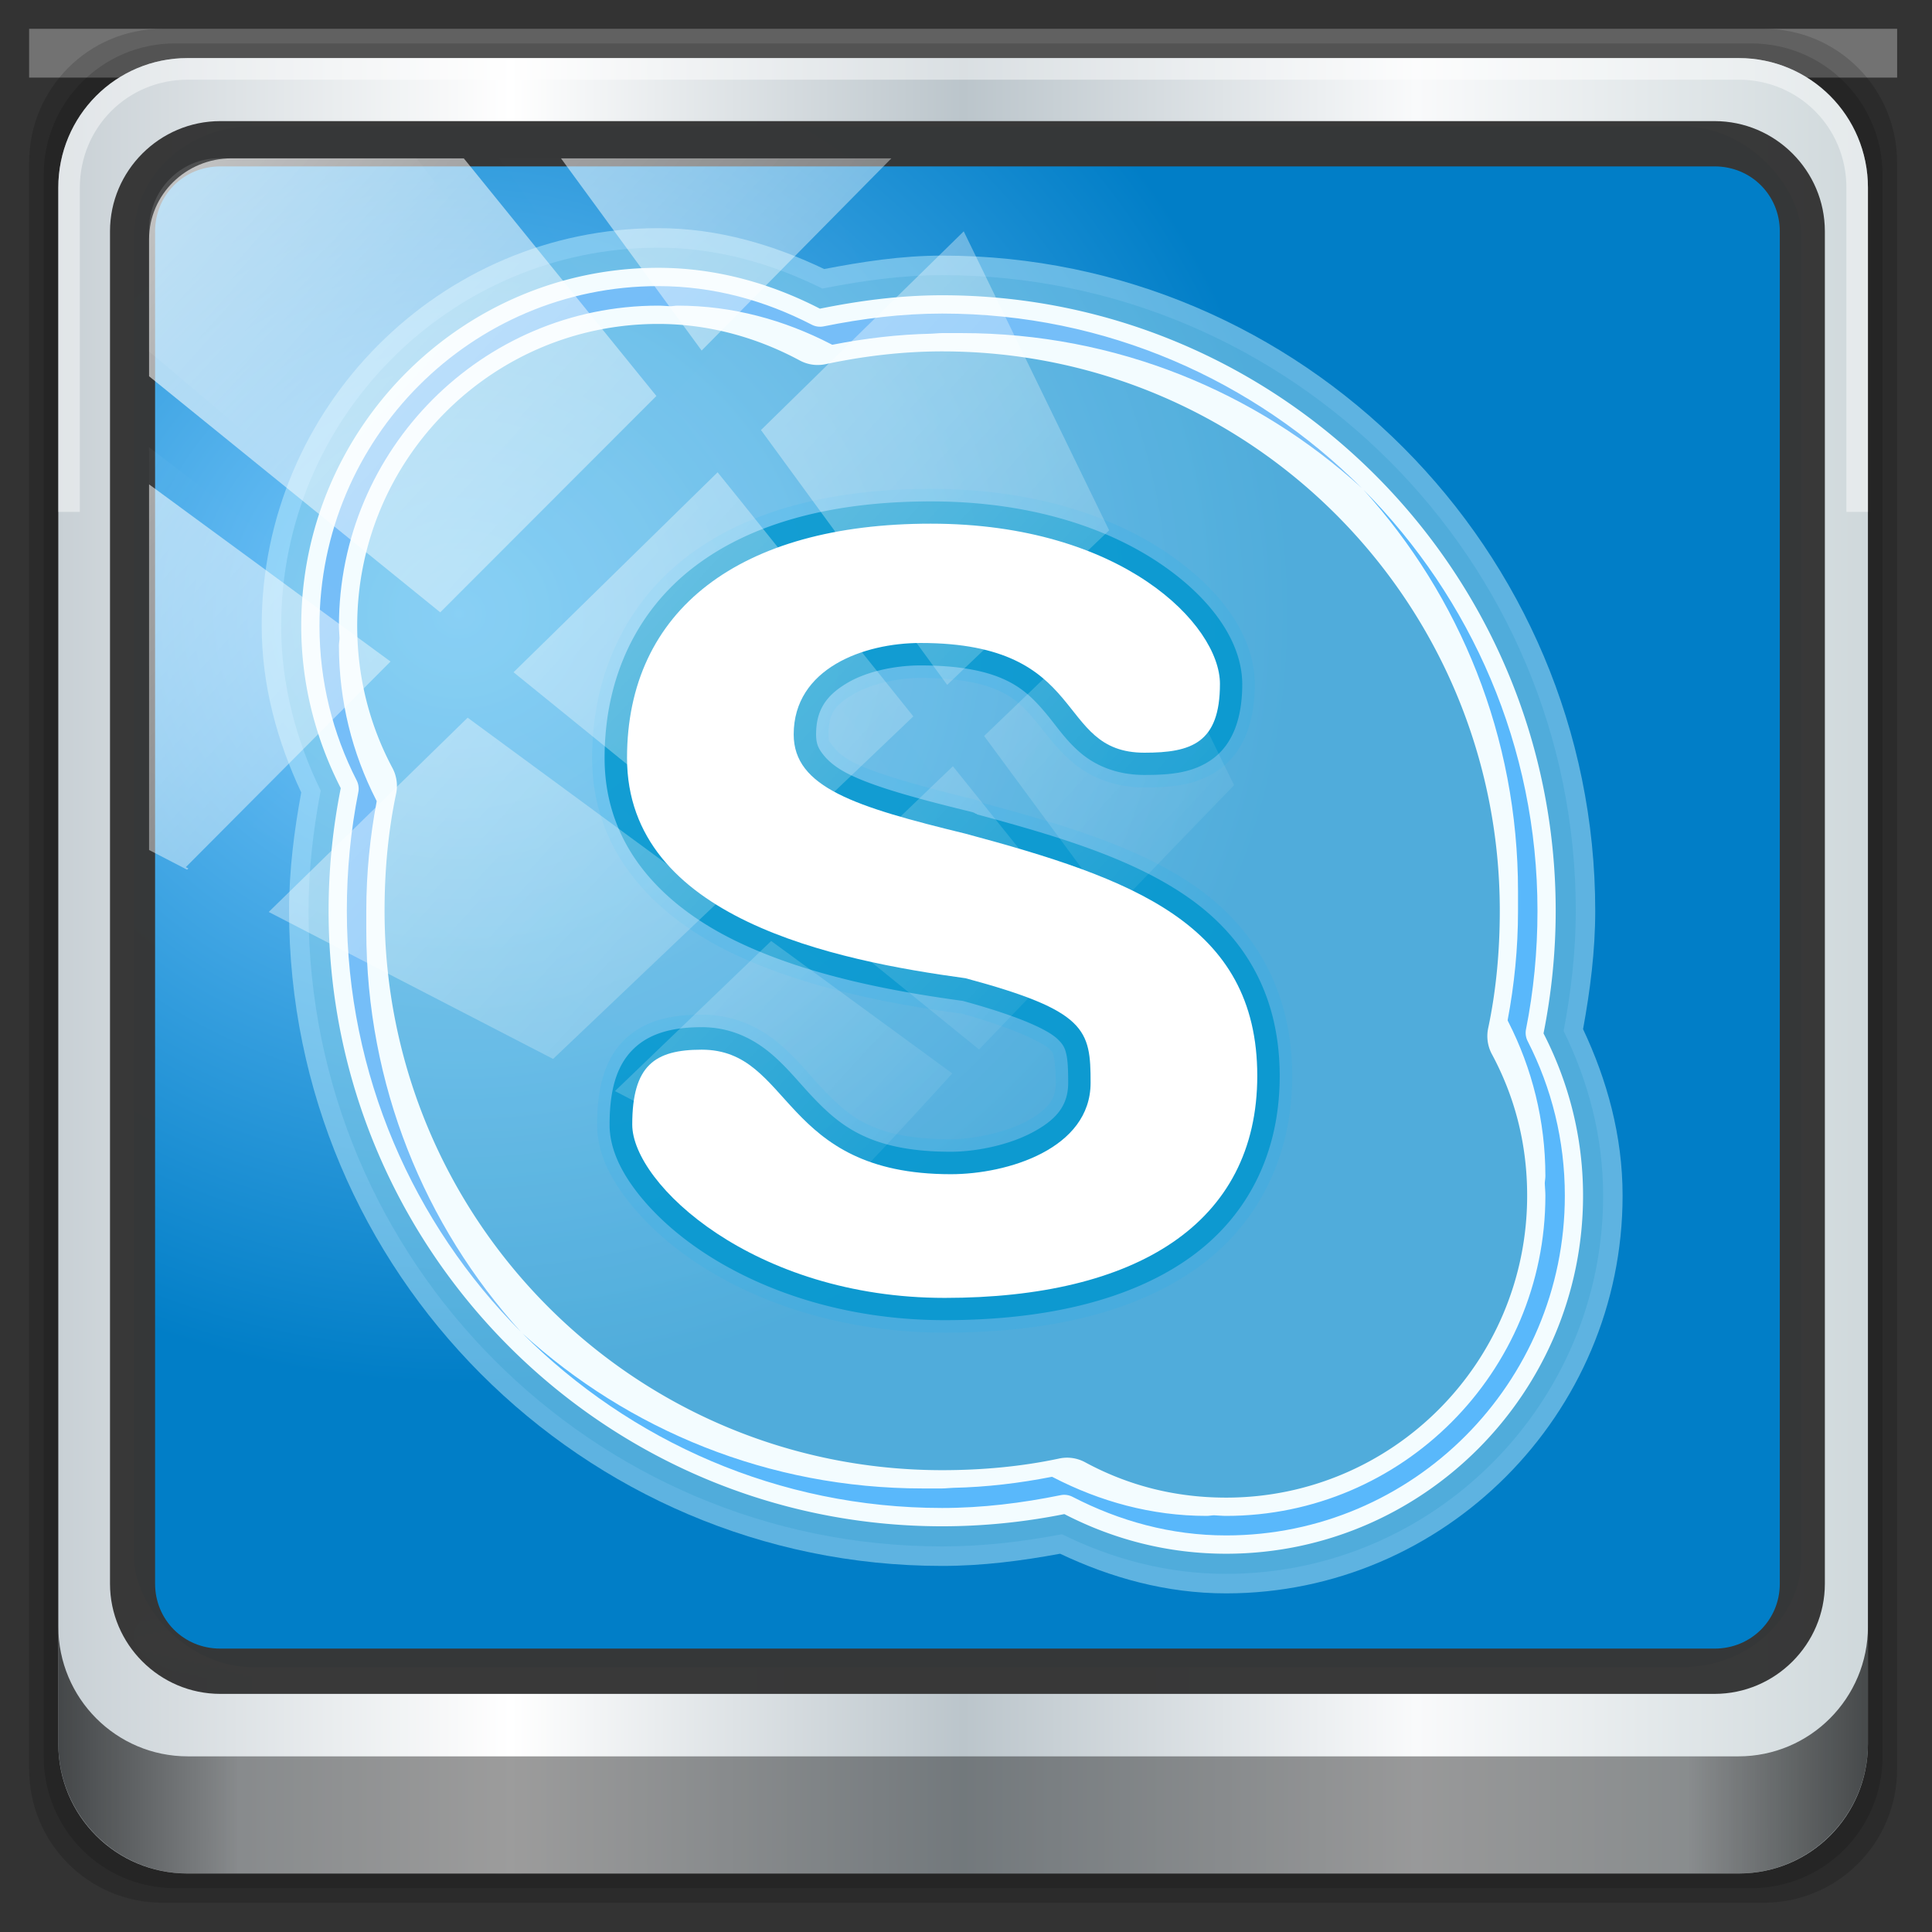 <?xml version="1.0" encoding="UTF-8" standalone="no"?>
<svg
   xmlns:dc="http://purl.org/dc/elements/1.1/"
   xmlns:cc="http://creativecommons.org/ns#"
   xmlns:rdf="http://www.w3.org/1999/02/22-rdf-syntax-ns#"
   xmlns:svg="http://www.w3.org/2000/svg"
   xmlns="http://www.w3.org/2000/svg"
   xmlns:xlink="http://www.w3.org/1999/xlink"
   xmlns:sodipodi="http://sodipodi.sourceforge.net/DTD/sodipodi-0.dtd"
   xmlns:inkscape="http://www.inkscape.org/namespaces/inkscape"
   sodipodi:docname="emblem-skype.svg"
   inkscape:version="1.0beta2 (2b71d25d45, 2019-12-03)"
   id="svg2408"
   viewBox="0 0 32 32"
   height="32"
   width="32"
   version="1.0">
  <rect x="0" y="0" width="32" height="32" fill="#333333" stroke="none"/>
  <sodipodi:namedview
     inkscape:document-rotation="0"
     inkscape:current-layer="g3272"
     inkscape:window-maximized="1"
     inkscape:window-y="21"
     inkscape:window-x="0"
     inkscape:cy="36.403442"
     inkscape:cx="-44.383785"
     inkscape:zoom="3.4465373"
     showgrid="false"
     id="namedview70"
     inkscape:window-height="1027"
     inkscape:window-width="1920"
     inkscape:pageshadow="2"
     inkscape:pageopacity="0"
     guidetolerance="10"
     gridtolerance="10"
     objecttolerance="10"
     borderopacity="1"
     bordercolor="#666666"
     pagecolor="#ffffff" />
  <defs
     id="defs2410">
    <linearGradient
       id="linearGradient3521">
      <stop
         id="stop3523"
         offset="0"
         style="stop-color:#0182f8;stop-opacity:1;" />
      <stop
         id="stop3525"
         offset="1"
         style="stop-color:#0158a9;stop-opacity:1;" />
    </linearGradient>
    <linearGradient
       id="linearGradient3752">
      <stop
         offset="0"
         style="stop-color:#6bd0f5;stop-opacity:1"
         id="stop3754" />
      <stop
         offset="1"
         style="stop-color:#c6eefd;stop-opacity:1"
         id="stop3756" />
    </linearGradient>
    <linearGradient
       id="linearGradient3740">
      <stop
         offset="0"
         style="stop-color:#9ee1f9;stop-opacity:1"
         id="stop3742" />
      <stop
         offset="1"
         style="stop-color:#00aff0;stop-opacity:1"
         id="stop3744" />
    </linearGradient>
    <linearGradient
       gradientTransform="scale(1.006,0.994)"
       gradientUnits="userSpaceOnUse"
       id="ButtonShadow"
       y2="7.017"
       x2="45.448"
       y1="92.54"
       x1="45.448">
      <stop
         offset="0"
         style="stop-color:#000000;stop-opacity:1"
         id="stop3750" />
      <stop
         offset="1"
         style="stop-color:#000000;stop-opacity:0.588"
         id="stop3752" />
    </linearGradient>
    <linearGradient
       id="linearGradient3737">
      <stop
         offset="0"
         style="stop-color:#ffffff;stop-opacity:1"
         id="stop3739" />
      <stop
         offset="1"
         style="stop-color:#ffffff;stop-opacity:0"
         id="stop3741" />
    </linearGradient>
    <filter
       id="filter3174"
       color-interpolation-filters="sRGB">
      <feGaussianBlur
         stdDeviation="1.71"
         id="feGaussianBlur3176" />
    </filter>
    <linearGradient
       gradientUnits="userSpaceOnUse"
       xlink:href="#linearGradient3737"
       id="linearGradient3188"
       y2="63.893"
       x2="36.357"
       y1="6"
       x1="36.357" />
    <filter
       id="filter3794"
       color-interpolation-filters="sRGB"
       height="1.384"
       width="1.384"
       y="-0.192"
       x="-0.192">
      <feGaussianBlur
         stdDeviation="5.28"
         id="feGaussianBlur3796" />
    </filter>
    <linearGradient
       gradientUnits="userSpaceOnUse"
       xlink:href="#linearGradient3737"
       id="linearGradient3613"
       y2="138.661"
       x2="48"
       y1="20.221"
       x1="48" />
    <radialGradient
       gradientTransform="matrix(1.157,0,0,0.996,-7.551,0.197)"
       gradientUnits="userSpaceOnUse"
       xlink:href="#linearGradient3737"
       id="radialGradient3619"
       fy="90.172"
       fx="48"
       r="42"
       cy="90.172"
       cx="48" />
    <clipPath
       id="clipPath3613">
      <rect
         style="fill:#ffffff;fill-opacity:1;fill-rule:nonzero;stroke:none"
         id="rect3615"
         y="6"
         x="6"
         ry="6"
         rx="6"
         height="84"
         width="84" />
    </clipPath>
    <linearGradient
       gradientUnits="userSpaceOnUse"
       xlink:href="#linearGradient3752"
       id="linearGradient3617"
       y2="5.988"
       x2="48"
       y1="90"
       x1="48" />
    <linearGradient
       gradientTransform="matrix(1.006,0,0,0.994,100,0)"
       gradientUnits="userSpaceOnUse"
       id="ButtonShadow-0"
       y2="7.017"
       x2="45.448"
       y1="92.54"
       x1="45.448">
      <stop
         offset="0"
         style="stop-color:#000000;stop-opacity:1"
         id="stop3750-8" />
      <stop
         offset="1"
         style="stop-color:#000000;stop-opacity:0.588"
         id="stop3752-5" />
    </linearGradient>
    <linearGradient
       gradientTransform="matrix(1.024,0,0,1.012,-1.143,-98.071)"
       gradientUnits="userSpaceOnUse"
       xlink:href="#ButtonShadow-0"
       id="linearGradient3780"
       y2="90.239"
       x2="32.251"
       y1="6.132"
       x1="32.251" />
    <linearGradient
       gradientTransform="matrix(1.024,0,0,1.012,-1.143,-98.071)"
       gradientUnits="userSpaceOnUse"
       xlink:href="#ButtonShadow-0"
       id="linearGradient3772"
       y2="90.239"
       x2="32.251"
       y1="6.132"
       x1="32.251" />
    <linearGradient
       gradientTransform="matrix(1.024,0,0,1.012,-1.143,-98.071)"
       gradientUnits="userSpaceOnUse"
       xlink:href="#ButtonShadow-0"
       id="linearGradient3725"
       y2="90.239"
       x2="32.251"
       y1="6.132"
       x1="32.251" />
    <linearGradient
       gradientTransform="translate(0,-97)"
       gradientUnits="userSpaceOnUse"
       xlink:href="#ButtonShadow-0"
       id="linearGradient3721"
       y2="90.239"
       x2="32.251"
       y1="6.132"
       x1="32.251" />
    <linearGradient
       gradientTransform="matrix(1.024,0,0,1.012,-1.143,-98.071)"
       gradientUnits="userSpaceOnUse"
       xlink:href="#ButtonShadow-0"
       id="linearGradient3026"
       y2="90.239"
       x2="32.251"
       y1="6.132"
       x1="32.251" />
    <linearGradient
       gradientUnits="userSpaceOnUse"
       xlink:href="#linearGradient3740"
       id="linearGradient3746"
       y2="53.768"
       x2="51.525"
       y1="80"
       x1="56" />
    <linearGradient
       gradientUnits="userSpaceOnUse"
       xlink:href="#linearGradient3737"
       id="linearGradient3738"
       y2="64"
       x2="64"
       y1="24"
       x1="32" />
    <linearGradient
       gradientUnits="userSpaceOnUse"
       xlink:href="#linearGradient3737"
       id="linearGradient3773"
       y2="48"
       x2="48"
       y1="80"
       x1="80" />
    <linearGradient
       gradientUnits="userSpaceOnUse"
       xlink:href="#linearGradient3737"
       id="linearGradient3781"
       y2="48"
       x2="48"
       y1="16"
       x1="16" />
    <linearGradient
       inkscape:collect="always"
       id="linearGradient12946">
      <stop
         style="stop-color:#ffffff;stop-opacity:1;"
         offset="0"
         id="stop12948" />
      <stop
         style="stop-color:#ffffff;stop-opacity:0;"
         offset="1"
         id="stop12950" />
    </linearGradient>
    <linearGradient
       inkscape:collect="always"
       xlink:href="#linearGradient12946"
       id="linearGradient12954"
       x1="9.078"
       y1="3.013"
       x2="56.28"
       y2="-34.779"
       gradientUnits="userSpaceOnUse" />
    <clipPath
       id="clipPath2973-9">
      <rect
         style="fill:url(#linearGradient2977);fill-opacity:1;fill-rule:nonzero;stroke:none"
         id="rect2975-6"
         y="6"
         x="6"
         ry="6"
         rx="6"
         height="84"
         width="84" />
    </clipPath>
    <linearGradient
       id="linearGradient13087">
      <stop
         offset="0"
         style="stop-color:#ffffff;stop-opacity:1"
         id="stop13089" />
      <stop
         offset="0.3"
         style="stop-color:#ffffff;stop-opacity:1"
         id="stop13091" />
      <stop
         offset="0.9"
         style="stop-color:#f0f0f0;stop-opacity:1"
         id="stop13093" />
      <stop
         offset="1"
         style="stop-color:#d2d2d2;stop-opacity:1"
         id="stop13095" />
    </linearGradient>
    <radialGradient
       gradientUnits="userSpaceOnUse"
       xlink:href="#linearGradient3674-5-0"
       id="radialGradient3979-6"
       fy="60"
       fx="48"
       r="5"
       cy="60"
       cx="48" />
    <linearGradient
       id="linearGradient3983-2">
      <stop
         offset="0"
         style="stop-color:#ffffff;stop-opacity:1"
         id="stop3985-6" />
      <stop
         offset="1"
         style="stop-color:#868686;stop-opacity:1"
         id="stop3989-2" />
    </linearGradient>
    <linearGradient
       gradientUnits="userSpaceOnUse"
       xlink:href="#linearGradient3983-2"
       id="linearGradient3973-9"
       y2="60"
       x2="53"
       y1="60"
       x1="43" />
    <linearGradient
       id="linearGradient3917-6-8">
      <stop
         offset="0"
         style="stop-color:#000000;stop-opacity:1"
         id="stop3919-2" />
      <stop
         offset="1"
         style="stop-color:#000000;stop-opacity:0"
         id="stop3921-7" />
    </linearGradient>
    <linearGradient
       gradientTransform="matrix(0,1,-1,0,96,0)"
       gradientUnits="userSpaceOnUse"
       xlink:href="#linearGradient3917-6-8"
       id="linearGradient3923-1-6"
       y2="48"
       x2="120"
       y1="48"
       x1="17" />
    <linearGradient
       id="linearGradient3899-9">
      <stop
         offset="0"
         style="stop-color:#ffffff;stop-opacity:1"
         id="stop3901-8" />
      <stop
         offset="0.5"
         style="stop-color:#ffffff;stop-opacity:0.412"
         id="stop3981-6" />
      <stop
         offset="1"
         style="stop-color:#868686;stop-opacity:1"
         id="stop3903-5" />
    </linearGradient>
    <linearGradient
       gradientTransform="matrix(0,1,-1,0,96,0)"
       gradientUnits="userSpaceOnUse"
       xlink:href="#linearGradient3899-9"
       id="linearGradient3905-4"
       y2="48"
       x2="83"
       y1="48"
       x1="13" />
    <linearGradient
       id="linearGradient3893-7">
      <stop
         offset="0"
         style="stop-color:#ffffff;stop-opacity:1"
         id="stop3895-3" />
      <stop
         offset="1"
         style="stop-color:#a2a2a2;stop-opacity:1"
         id="stop3897-5" />
    </linearGradient>
    <radialGradient
       gradientUnits="userSpaceOnUse"
       xlink:href="#linearGradient3893-7"
       id="radialGradient3901-4"
       fy="46.058"
       fx="48.001"
       r="3"
       cy="46.058"
       cx="48.001" />
    <filter
       id="filter3944-7"
       color-interpolation-filters="sRGB">
      <feGaussianBlur
         stdDeviation="0.436"
         id="feGaussianBlur3946-6" />
    </filter>
    <linearGradient
       id="linearGradient3674-5-0">
      <stop
         offset="0"
         style="stop-color:#ffffff;stop-opacity:1"
         id="stop3676-0-2" />
      <stop
         offset="0.3"
         style="stop-color:#ffffff;stop-opacity:1"
         id="stop3684-9" />
      <stop
         offset="0.9"
         style="stop-color:#f0f0f0;stop-opacity:1"
         id="stop3925-8-3" />
      <stop
         offset="1"
         style="stop-color:#d2d2d2;stop-opacity:1"
         id="stop3678-8-8" />
    </linearGradient>
    <radialGradient
       gradientUnits="userSpaceOnUse"
       xlink:href="#linearGradient3674-5-0"
       id="radialGradient3682-9"
       fy="48"
       fx="48"
       r="32"
       cy="48"
       cx="48" />
    <linearGradient
       id="linearGradient3873-7">
      <stop
         offset="0"
         style="stop-color:#f0f0f0;stop-opacity:1"
         id="stop3875-0" />
      <stop
         offset="1"
         style="stop-color:#b4b4b4;stop-opacity:1"
         id="stop3877-20-4" />
    </linearGradient>
    <linearGradient
       gradientUnits="userSpaceOnUse"
       xlink:href="#linearGradient3873-7"
       id="linearGradient3879-8-8"
       y2="48"
       x2="80"
       y1="48"
       x1="16" />
    <filter
       id="filter3174-4"
       color-interpolation-filters="sRGB">
      <feGaussianBlur
         stdDeviation="1.71"
         id="feGaussianBlur3176-3" />
    </filter>
    <linearGradient
       id="linearGradient3832-0-6-1-1">
      <stop
         style="stop-color:#000000;stop-opacity:1;"
         offset="0"
         id="stop3834-6-3-7-1" />
      <stop
         id="stop3872-2-4"
         offset="0.1"
         style="stop-color:#000000;stop-opacity:0.588;" />
      <stop
         style="stop-color:#000000;stop-opacity:0.588;"
         offset="0.9"
         id="stop3844-6-2-7-6" />
      <stop
         style="stop-color:#000000;stop-opacity:1;"
         offset="1"
         id="stop3836-5-0-2-9" />
    </linearGradient>
    <linearGradient
       id="linearGradient4091-0-3-0-7">
      <stop
         style="stop-color:#ffffff;stop-opacity:1;"
         offset="0"
         id="stop4093-3-6-4-2" />
      <stop
         id="stop4099-6-1-8-3"
         offset="0.8"
         style="stop-color:#ffffff;stop-opacity:1;" />
      <stop
         style="stop-color:#ffffff;stop-opacity:0;"
         offset="1"
         id="stop4095-1-0-7-9" />
    </linearGradient>
    <linearGradient
       id="linearGradient6139-0">
      <stop
         id="stop6141-2"
         offset="0"
         style="stop-color:#b7b7b7;stop-opacity:1;" />
      <stop
         style="stop-color:#ffffff;stop-opacity:1;"
         offset="0.25"
         id="stop6151-0" />
      <stop
         style="stop-color:#9d9d9d;stop-opacity:1;"
         offset="0.5"
         id="stop6147-1" />
      <stop
         id="stop6149-4"
         offset="0.75"
         style="stop-color:#fafafa;stop-opacity:1;" />
      <stop
         id="stop6143-4"
         offset="1"
         style="stop-color:#b7b7b7;stop-opacity:1;" />
    </linearGradient>
    <linearGradient
       gradientUnits="userSpaceOnUse"
       xlink:href="#linearGradient3740-8"
       id="linearGradient3746-8"
       y2="53.768"
       x2="51.525"
       y1="80"
       x1="56" />
    <linearGradient
       id="linearGradient3740-8">
      <stop
         offset="0"
         style="stop-color:#9ee1f9;stop-opacity:1"
         id="stop3742-4" />
      <stop
         offset="1"
         style="stop-color:#00aff0;stop-opacity:1"
         id="stop3744-1" />
    </linearGradient>
    <linearGradient
       gradientUnits="userSpaceOnUse"
       xlink:href="#linearGradient3737-0"
       id="linearGradient3738-9"
       y2="64"
       x2="64"
       y1="24"
       x1="32" />
    <linearGradient
       id="linearGradient3737-0">
      <stop
         offset="0"
         style="stop-color:#ffffff;stop-opacity:1"
         id="stop3739-7" />
      <stop
         offset="1"
         style="stop-color:#ffffff;stop-opacity:0"
         id="stop3741-3" />
    </linearGradient>
    <linearGradient
       gradientUnits="userSpaceOnUse"
       xlink:href="#linearGradient3737-0"
       id="linearGradient3781-9"
       y2="48"
       x2="48"
       y1="16"
       x1="16" />
    <linearGradient
       id="linearGradient3495">
      <stop
         offset="0"
         style="stop-color:#ffffff;stop-opacity:1"
         id="stop3497" />
      <stop
         offset="1"
         style="stop-color:#ffffff;stop-opacity:0"
         id="stop3499" />
    </linearGradient>
    <linearGradient
       gradientUnits="userSpaceOnUse"
       xlink:href="#linearGradient3737-0"
       id="linearGradient3773-0"
       y2="48"
       x2="48"
       y1="80"
       x1="80" />
    <linearGradient
       id="linearGradient3502">
      <stop
         offset="0"
         style="stop-color:#ffffff;stop-opacity:1"
         id="stop3504" />
      <stop
         offset="1"
         style="stop-color:#ffffff;stop-opacity:0"
         id="stop3506" />
    </linearGradient>
    <linearGradient
       gradientTransform="translate(2.1531372e-6)"
       gradientUnits="userSpaceOnUse"
       y2="6.495"
       x2="62.147"
       y1="6.495"
       x1="-33.225"
       id="linearGradient1215"
       xlink:href="#linearGradient4426"
       inkscape:collect="always" />
    <linearGradient
       id="linearGradient4426">
      <stop
         style="stop-color:#c8d0d5;stop-opacity:1"
         offset="0"
         id="stop4428" />
      <stop
         id="stop4430"
         offset="0.25"
         style="stop-color:#ffffff;stop-opacity:1" />
      <stop
         id="stop4432"
         offset="0.5"
         style="stop-color:#bbc5cb;stop-opacity:1" />
      <stop
         style="stop-color:#f9fafb;stop-opacity:1"
         offset="0.75"
         id="stop4434" />
      <stop
         style="stop-color:#cfd8db;stop-opacity:1"
         offset="1"
         id="stop4436" />
    </linearGradient>
    <radialGradient
       r="43.199"
       fy="44.893"
       fx="13.948"
       cy="44.893"
       cx="13.948"
       gradientTransform="matrix(1,0,0,0.05,-60.935,39.794)"
       gradientUnits="userSpaceOnUse"
       id="radialGradient7462-6"
       xlink:href="#linearGradient3737"
       inkscape:collect="always" />
    <radialGradient
       r="43.199"
       fy="44.893"
       fx="13.948"
       cy="44.893"
       cx="13.948"
       gradientTransform="matrix(0.91,0,0,0.055,-10.822,2.668)"
       gradientUnits="userSpaceOnUse"
       id="radialGradient7464-1"
       xlink:href="#linearGradient3737"
       inkscape:collect="always" />
    <radialGradient
       inkscape:collect="always"
       xlink:href="#linearGradient3749"
       id="radialGradient1136"
       cx="48.821"
       cy="-13.659"
       fx="48.821"
       fy="-13.659"
       r="43.939"
       gradientTransform="matrix(1,0,0,0.92,-60.935,0.593)"
       gradientUnits="userSpaceOnUse" />
    <linearGradient
       id="linearGradient3749">
      <stop
         style="stop-color:#7dcbff;stop-opacity:1"
         offset="0"
         id="stop3751" />
      <stop
         style="stop-color:#017ec7;stop-opacity:1"
         offset="1"
         id="stop3753" />
    </linearGradient>
    <linearGradient
       gradientTransform="translate(2.1531372e-6)"
       gradientUnits="userSpaceOnUse"
       y2="-5.559"
       x2="15.547"
       y1="-39.124"
       x1="15.346"
       id="linearGradient1207"
       xlink:href="#linearGradient4091-0-3-0-7"
       inkscape:collect="always" />
    <linearGradient
       gradientTransform="translate(2.1531372e-6)"
       gradientUnits="userSpaceOnUse"
       y2="47.629"
       x2="62.147"
       y1="47.629"
       x1="-33.225"
       id="linearGradient1223"
       xlink:href="#linearGradient3832-0-6-1-1"
       inkscape:collect="always" />
    <linearGradient
       gradientTransform="translate(-65.346,0.381)"
       y2="12.377"
       x2="48.345"
       y1="-28.642"
       x1="2.771"
       gradientUnits="userSpaceOnUse"
       id="linearGradient7466-5"
       xlink:href="#linearGradient1169"
       inkscape:collect="always" />
    <linearGradient
       id="linearGradient1169"
       inkscape:collect="always">
      <stop
         id="stop1165"
         offset="0"
         style="stop-color:#ffffff;stop-opacity:1;" />
      <stop
         id="stop1167"
         offset="1"
         style="stop-color:#ffffff;stop-opacity:0.004" />
    </linearGradient>
    <clipPath
       clipPathUnits="userSpaceOnUse"
       id="clipPath4156-4-7">
      <path
         style="opacity:0.6;fill:#ffffff;fill-opacity:1;stroke:none"
         d="m 27.046,-55.695 -14.214,13.321 h 0.061 l 15.653,21.771 10.231,-10.546 C 38.562,-32.302 27.468,-54.819 27.046,-55.695 Z M 9.647,-39.383 -5.241,-25.321 15.988,-7.806 26.372,-18.383 Z m 31.491,12.951 -9.741,9.714 8.945,12.458 7.781,-7.555 z m -49.84,4.379 -13.754,12.982 26.283,13.846 0.061,-0.062 -0.123,-0.062 L 13.599,-5.401 -8.702,-22.053 Z m 38.015,7.401 -9.803,9.775 11.579,9.559 7.628,-7.401 -8.669,-11.009 z m 20.187,5.674 -7.383,7.216 6.188,8.542 5.82,-6.137 z m -32.195,6.322 -9.557,9.498 13.662,7.185 7.934,-7.678 z m 23.312,2.374 -7.107,6.938 8.363,6.907 5.361,-5.674 -0.061,-0.092 -0.092,0.123 -6.464,-8.203 z m -8.73,8.542 -7.505,7.339 10.354,5.458 c 1.397,-1.321 5.675,-6.123 5.851,-6.322 z"
         id="path4158-0-5"
         inkscape:connector-curvature="0" />
    </clipPath>
    <linearGradient
       inkscape:collect="always"
       xlink:href="#linearGradient3737"
       id="linearGradient4767"
       gradientUnits="userSpaceOnUse"
       x1="2.771"
       y1="-28.642"
       x2="50.528"
       y2="14.514"
       gradientTransform="translate(0.253,0.387)" />
    <clipPath
       id="clipPath4156-4-1"
       clipPathUnits="userSpaceOnUse">
      <path
         inkscape:connector-curvature="0"
         id="path4158-0-8"
         d="m 27.046,-55.695 -14.214,13.321 h 0.061 l 15.653,21.771 10.231,-10.546 C 38.562,-32.302 27.468,-54.819 27.046,-55.695 Z M 9.647,-39.383 -5.241,-25.321 15.988,-7.806 26.372,-18.383 Z m 31.491,12.951 -9.741,9.714 8.945,12.458 7.781,-7.555 z m -49.84,4.379 -13.754,12.982 26.283,13.846 0.061,-0.062 -0.123,-0.062 L 13.599,-5.401 -8.702,-22.053 Z m 38.015,7.401 -9.803,9.775 11.579,9.559 7.628,-7.401 -8.669,-11.009 z m 20.187,5.674 -7.383,7.216 6.188,8.542 5.82,-6.137 z m -32.195,6.322 -9.557,9.498 13.662,7.185 7.934,-7.678 z m 23.312,2.374 -7.107,6.938 8.363,6.907 5.361,-5.674 -0.061,-0.092 -0.092,0.123 -6.464,-8.203 z m -8.73,8.542 -7.505,7.339 10.354,5.458 c 1.397,-1.321 5.675,-6.123 5.851,-6.322 z"
         style="opacity:0.6;fill:#ffffff;fill-opacity:1;stroke:none" />
    </clipPath>
  </defs>
  <g
     style="display:none"
     id="layer2">
    <rect
       style="opacity:0.9;fill:url(#ButtonShadow);fill-opacity:1;fill-rule:nonzero;stroke:none;filter:url(#filter3174)"
       id="rect3745"
       y="7"
       x="5"
       ry="6"
       rx="6"
       height="85"
       width="86" />
  </g>
  <g
     id="layer4" />
  <g
     id="layer1"
     inkscape:label="Layer 1"
     transform="translate(-4.4706248e-7,32)">
    <g
       transform="matrix(0.975,0,0,0.977,33.899,9.657)"
       id="g12958">
      <g
         transform="matrix(1.135,0,0,1.134,-153.575,-46.221)"
         id="g3272">
        <g
           id="g1246"
           transform="matrix(0.284,0,0,0.285,114.984,15.747)">
          <rect
             style="opacity:0.312;fill:#ffffff;fill-opacity:1;stroke:none;stroke-width:1.025"
             id="rect3880"
             width="98.448"
             height="2.56"
             x="-34.763"
             y="-42.655" />
          <path
             style="display:inline;opacity:0.15;fill:#000000;fill-opacity:1;fill-rule:nonzero;stroke:none;stroke-width:1.025"
             d="M 56.653,-42.655 H -27.731 c -3.896,0 -7.032,3.132 -7.032,7.021 v 84.257 c 0,3.89 3.136,7.021 7.032,7.021 h 84.384 c 3.896,0 7.032,-3.132 7.032,-7.021 v -84.257 c 0,-3.89 -3.136,-7.021 -7.032,-7.021 z"
             id="path3288-9"
             inkscape:connector-curvature="0" />
          <path
             inkscape:connector-curvature="0"
             id="path4085-2"
             d="m 55.994,-41.887 h -83.066 c -3.835,0 -6.922,3.083 -6.922,6.912 v 82.94 c 0,3.829 3.087,6.912 6.922,6.912 h 83.066 c 3.835,0 6.922,-3.083 6.922,-6.912 v -82.94 c 0,-3.829 -3.087,-6.912 -6.922,-6.912 z"
             style="display:inline;opacity:0.15;fill:#000000;fill-opacity:1;fill-rule:nonzero;stroke:none;stroke-width:1.025" />
          <path
             style="display:inline;fill:url(#linearGradient1215);fill-opacity:1;fill-rule:nonzero;stroke:none;stroke-width:1.025"
             d="m 55.334,-41.119 h -81.747 c -3.774,0 -6.812,3.034 -6.812,6.802 v 81.624 c 0,3.768 3.038,6.802 6.812,6.802 h 81.747 c 3.774,0 6.812,-3.034 6.812,-6.802 v -81.624 c 0,-3.768 -3.038,-6.802 -6.812,-6.802 z"
             id="rect4251-1-0"
             inkscape:connector-curvature="0" />
          <rect
             style="opacity:0.55;fill:url(#radialGradient7462-6);fill-opacity:1;stroke:none;stroke-width:1.025"
             id="rect4131-6"
             width="86.398"
             height="4.352"
             x="-29.251"
             y="39.517"
             rx="4.352"
             ry="4.352" />
          <rect
             ry="4.771"
             rx="4.771"
             y="-58.173"
             x="-37.791"
             height="4.771"
             width="78.588"
             id="rect4141-8"
             style="opacity:0.55;fill:url(#radialGradient7464-1);fill-opacity:1;stroke:none;stroke-width:1.025"
             transform="rotate(90)" />
          <rect
             style="fill:url(#radialGradient1136);fill-opacity:1;fill-rule:nonzero;stroke:none;stroke-width:1.003"
             id="rect2419"
             y="-37.54"
             x="-29.238"
             ry="5.773"
             rx="6.277"
             height="80.824"
             width="87.878" />
          <path
             inkscape:connector-curvature="0"
             id="path4989-9"
             d="m -24.687,-37.812 c -3.196,0 -5.813,2.6 -5.813,5.781 v 70.938 c 0,3.181 2.616,5.781 5.813,5.781 h 78.75 c 3.196,0 5.813,-2.6 5.813,-5.781 V -32.031 c 0,-3.181 -2.616,-5.781 -5.813,-5.781 z m 0,2.375 h 78.75 c 1.936,0 3.438,1.516 3.438,3.406 v 70.938 c 0,1.891 -1.501,3.406 -3.438,3.406 h -78.75 c -1.936,0 -3.437,-1.516 -3.437,-3.406 V -32.031 c 0,-1.891 1.501,-3.406 3.437,-3.406 z"
             style="color:#000000;font-style:normal;font-variant:normal;font-weight:normal;font-stretch:normal;font-size:medium;line-height:normal;font-family:Sans;-inkscape-font-specification:Sans;text-indent:0;text-align:start;text-decoration:none;text-decoration-line:none;letter-spacing:normal;word-spacing:normal;text-transform:none;writing-mode:lr-tb;direction:ltr;baseline-shift:baseline;text-anchor:start;display:inline;overflow:visible;visibility:visible;fill:#363636;fill-opacity:0.982;stroke:none;stroke-width:2.434;marker:none;enable-background:accumulate" />
          <path
             style="display:inline;opacity:0.45;fill:url(#linearGradient1207);fill-opacity:1;fill-rule:nonzero;stroke:none;stroke-width:1.135"
             d="m -26.413,-41.119 c -3.774,0 -6.812,3.034 -6.812,6.802 v 17.005 h 1.135 V -34.317 c 0,-3.16 2.512,-5.668 5.677,-5.668 H 55.334 c 3.165,0 5.677,2.508 5.677,5.668 v 17.005 H 62.147 V -34.317 c 0,-3.768 -3.038,-6.802 -6.812,-6.802 z"
             id="path4236-5-1"
             inkscape:connector-curvature="0" />
          <path
             inkscape:connector-curvature="0"
             style="display:inline;opacity:0.658;fill:url(#linearGradient1223);fill-opacity:1;fill-rule:nonzero;stroke:none;stroke-width:1.025"
             d="m -33.225,41.149 v 6.144 c 0,3.768 3.052,6.816 6.826,6.816 h 81.72 c 3.774,0 6.826,-3.047 6.826,-6.816 v -6.144 c 0,3.768 -3.052,6.816 -6.826,6.816 h -81.72 c -3.774,0 -6.826,-3.047 -6.826,-6.816 z"
             id="path4118-2" />
          <g
             id="g1081"
             transform="translate(71.805,-113.645)">
            <path
               inkscape:connector-curvature="0"
               style="display:inline;opacity:0.459;fill:#cbf1ff;fill-opacity:1;fill-rule:nonzero;stroke:none;stroke-width:1.025"
               id="path3789"
               d="m -73.415,81.448 c -11.487,0 -20.895,9.394 -20.895,20.863 0,3.152 0.834,6.085 2.083,8.736 -0.371,2.017 -0.641,4.08 -0.641,6.208 0,18.934 15.456,34.366 34.418,34.366 2.131,0 4.197,-0.269 6.217,-0.64 2.659,1.255 5.588,2.08 8.749,2.08 11.487,0 20.895,-9.394 20.895,-20.863 0,-3.156 -0.827,-6.08 -2.083,-8.736 0.371,-2.017 0.641,-4.08 0.641,-6.208 0,-18.934 -15.456,-34.366 -34.418,-34.366 -2.173,0 -4.241,0.328 -6.217,0.704 -2.628,-1.248 -5.556,-2.144 -8.749,-2.144 z" />
            <path
               inkscape:connector-curvature="0"
               style="display:inline;opacity:0.15;fill:#0088ba;fill-opacity:1;fill-rule:nonzero;stroke:none;stroke-width:1.025"
               id="path3785"
               d="m -73.415,82.472 c -10.935,0 -19.869,8.921 -19.869,19.839 0,3.112 0.799,6.021 2.083,8.64 -0.393,2.059 -0.641,4.155 -0.641,6.304 0,18.385 14.98,33.343 33.393,33.343 2.152,0 4.251,-0.248 6.313,-0.64 2.627,1.291 5.529,2.08 8.653,2.08 10.935,0 19.869,-8.921 19.869,-19.839 0,-3.119 -0.79,-6.016 -2.083,-8.64 0.393,-2.059 0.641,-4.155 0.641,-6.304 0,-18.385 -14.98,-33.343 -33.393,-33.343 -2.177,0 -4.288,0.31 -6.313,0.704 -2.603,-1.283 -5.51,-2.144 -8.653,-2.144 z" />
            <path
               style="display:inline;fill:#f3fcff;fill-opacity:1;fill-rule:nonzero;stroke:none;stroke-width:1.025"
               id="path3781"
               inkscape:connector-curvature="0"
               d="m -73.415,83.528 c -10.361,0 -18.812,8.438 -18.812,18.783 0,3.069 0.767,5.947 2.083,8.512 -0.419,2.091 -0.641,4.245 -0.641,6.432 0,17.815 14.494,32.287 32.335,32.287 2.19,0 4.347,-0.222 6.441,-0.64 2.575,1.324 5.441,2.08 8.524,2.08 10.361,0 18.812,-8.438 18.812,-18.783 0,-3.079 -0.757,-5.94 -2.083,-8.512 0.419,-2.091 0.641,-4.245 0.641,-6.432 0,-17.815 -14.494,-32.287 -32.335,-32.287 -2.208,0 -4.363,0.283 -6.441,0.704 -2.559,-1.314 -5.438,-2.144 -8.524,-2.144 z m 0,0.96 c -0.615,0 -1.227,0.035 -1.827,0.096 -0.512,0.052 -1.007,0.129 -1.506,0.224 0.5,-0.094 0.992,-0.172 1.506,-0.224 0.6,-0.061 1.211,-0.096 1.827,-0.096 z m 3.493,0.352 c 0.663,0.135 1.319,0.305 1.955,0.512 -0.634,-0.208 -1.292,-0.375 -1.955,-0.512 z m -7.339,0.064 c -0.491,0.108 -0.967,0.236 -1.442,0.384 0.471,-0.145 0.955,-0.277 1.442,-0.384 z m -1.666,0.448 c -0.483,0.157 -0.978,0.348 -1.442,0.544 0.474,-0.2 0.948,-0.385 1.442,-0.544 z m 18.812,0.608 c -0.556,0.031 -1.118,0.1 -1.666,0.16 0.554,-0.063 1.108,-0.128 1.666,-0.16 z m -13.299,0.512 c 2.69,0 5.224,0.719 7.467,1.92 a 1.996,1.993 0 0 0 1.346,0.192 c 1.986,-0.421 4.059,-0.672 6.153,-0.672 16.248,0 29.387,13.119 29.387,29.343 0,2.128 -0.195,4.199 -0.609,6.144 a 1.996,1.993 0 0 0 0.192,1.376 c 1.201,2.224 1.859,4.689 1.859,7.424 0,8.75 -7.1,15.839 -15.863,15.839 -2.739,0 -5.208,-0.657 -7.435,-1.856 a 1.996,1.993 0 0 0 -1.378,-0.192 c -1.948,0.413 -4.022,0.608 -6.153,0.608 -16.248,0 -29.387,-13.119 -29.387,-29.343 0,-2.128 0.195,-4.199 0.609,-6.144 a 1.996,1.993 0 0 0 -0.192,-1.344 c -1.19,-2.216 -1.859,-4.743 -1.859,-7.456 0,-8.75 7.1,-15.839 15.863,-15.839 z m -8.492,0.16 c -0.506,0.275 -0.999,0.575 -1.474,0.896 -0.418,0.282 -0.826,0.58 -1.218,0.896 0.39,-0.313 0.801,-0.616 1.218,-0.896 0.475,-0.319 0.968,-0.623 1.474,-0.896 z m 35.668,1.76 c 0.939,0.397 1.867,0.829 2.756,1.312 -0.889,-0.482 -1.818,-0.916 -2.756,-1.312 z m -38.52,0.16 c -0.441,0.363 -0.878,0.749 -1.282,1.152 -0.297,0.297 -0.589,0.611 -0.865,0.928 0.279,-0.321 0.564,-0.628 0.865,-0.928 0.408,-0.407 0.836,-0.786 1.282,-1.152 z m 45.09,3.584 c 0.806,0.602 1.564,1.245 2.307,1.92 -0.743,-0.674 -1.502,-1.319 -2.307,-1.92 z m 4.455,4.064 c 0.676,0.742 1.32,1.499 1.923,2.304 -0.602,-0.804 -1.248,-1.562 -1.923,-2.304 z m -55.249,0.832 c -0.171,0.548 -0.331,1.095 -0.449,1.664 0.117,-0.569 0.279,-1.116 0.449,-1.664 z m 59.607,5.28 c 0.483,0.888 0.917,1.815 1.314,2.752 -0.397,-0.937 -0.831,-1.864 -1.314,-2.752 z m -56.499,27.135 c 0.397,0.937 0.831,1.864 1.314,2.752 -0.483,-0.888 -0.917,-1.815 -1.314,-2.752 z m 61.626,4.576 c -0.061,0.599 -0.137,1.18 -0.256,1.76 0.119,-0.58 0.195,-1.161 0.256,-1.76 z m -0.256,1.792 c -0.118,0.569 -0.278,1.116 -0.449,1.664 0.171,-0.548 0.331,-1.095 0.449,-1.664 z m -57.62,0.192 c 0.602,0.804 1.248,1.562 1.923,2.304 -0.676,-0.742 -1.32,-1.499 -1.923,-2.304 z m 4.07,4.448 c 0.743,0.674 1.502,1.319 2.307,1.92 -0.806,-0.602 -1.564,-1.245 -2.307,-1.92 z m 6.121,4.352 c 0.889,0.482 1.818,0.916 2.756,1.312 -0.939,-0.397 -1.867,-0.829 -2.756,-1.312 z" />
            <path
               inkscape:connector-curvature="0"
               style="display:inline;opacity:0.1;fill:#00aff0;fill-opacity:1;fill-rule:evenodd;stroke:none;stroke-width:1.051"
               id="path3750"
               d="m -59.041,95.124 c -5.306,0 -9.71,1.147 -12.89,3.579 -3.192,2.44 -4.965,6.173 -4.965,10.54 0,5.043 3.431,8.358 7.399,10.244 3.923,1.865 8.507,2.679 11.97,3.152 0.019,0.003 0.047,-0.003 0.066,0 2.919,0.798 4.375,1.589 4.637,1.839 0.227,0.217 0.199,0.183 0.263,0.46 0.053,0.231 0.099,0.689 0.099,1.346 0,0.5 -0.12,0.808 -0.362,1.116 -0.242,0.308 -0.639,0.618 -1.217,0.919 -1.095,0.57 -2.756,0.919 -3.946,0.919 -4.077,0 -5.37,-1.183 -6.807,-2.692 -0.699,-0.734 -1.374,-1.614 -2.335,-2.397 -0.984,-0.802 -2.321,-1.445 -3.979,-1.445 -1.448,0 -2.959,0.223 -4.078,1.313 -1.12,1.092 -1.447,2.68 -1.447,4.465 0,1.365 0.603,2.647 1.513,3.842 0.908,1.191 2.162,2.374 3.749,3.415 3.17,2.08 7.658,3.645 13.055,3.645 5.269,0 9.752,-0.983 13.055,-3.218 3.321,-2.247 5.261,-5.841 5.261,-10.244 0,-4.525 -2.032,-7.832 -5.163,-9.981 -2.994,-2.055 -6.902,-3.198 -11.115,-4.334 -0.024,-0.007 -0.042,-0.026 -0.066,-0.033 -0.024,-0.007 -0.042,-0.026 -0.066,-0.033 a 0.67,0.669 0 0 0 -0.033,0 0.67,0.669 0 0 0 -0.033,-0.033 c -1.36e-4,-7e-5 -0.019,0.006 -0.033,0 -0.014,-0.006 1.38e-4,-0.033 0,-0.033 -2.77e-4,-1.2e-4 -0.065,1.1e-4 -0.066,0 -2.81e-4,-10e-5 -0.065,-0.033 -0.066,-0.033 -2.87e-4,-9e-5 -0.065,8e-5 -0.066,0 -1.74e-4,-5e-5 -0.016,-0.029 -0.033,-0.033 -0.012,-0.003 -0.021,0.003 -0.033,0 -2.87,-0.697 -5.143,-1.328 -6.346,-1.937 -0.588,-0.298 -0.893,-0.607 -1.085,-0.854 -0.214,-0.275 -0.23,-0.243 -0.23,-0.624 0,-1.131 0.369,-1.543 1.315,-2.101 0.876,-0.517 2.309,-0.854 3.519,-0.854 2.064,0 3.327,0.296 4.176,0.69 0.849,0.394 1.325,0.9 1.874,1.543 0.511,0.598 1.061,1.414 1.94,2.167 0.924,0.792 2.217,1.346 3.814,1.346 1.332,0 2.776,-0.073 4.012,-0.985 1.288,-0.951 1.809,-2.562 1.809,-4.433 0,-2.501 -1.76,-4.961 -4.637,-6.895 -2.891,-1.944 -7.071,-3.349 -12.43,-3.349 z" />
            <path
               inkscape:connector-curvature="0"
               style="display:inline;opacity:0.824;fill:#0095cd;fill-opacity:1;fill-rule:evenodd;stroke:none;stroke-width:1.051"
               id="path3746"
               d="m -59.041,95.781 c -5.208,0 -9.473,1.136 -12.496,3.448 -3.027,2.314 -4.702,5.826 -4.702,10.014 0,4.742 3.204,7.831 7.037,9.653 3.826,1.819 8.391,2.617 11.838,3.086 3.012,0.817 4.495,1.522 4.998,2.003 0.272,0.26 0.379,0.434 0.46,0.788 0.08,0.345 0.099,0.841 0.099,1.51 0,1.247 -0.692,1.977 -1.94,2.627 -1.232,0.642 -2.934,0.985 -4.242,0.985 -4.22,0 -5.829,-1.344 -7.3,-2.889 -0.73,-0.767 -1.381,-1.608 -2.269,-2.331 -0.897,-0.731 -2.069,-1.313 -3.551,-1.313 -1.37,0 -2.681,0.236 -3.617,1.149 -0.936,0.913 -1.25,2.269 -1.25,3.973 0,1.164 0.526,2.325 1.381,3.448 0.855,1.123 2.055,2.247 3.584,3.251 3.057,2.006 7.427,3.546 12.693,3.546 5.183,0 9.548,-0.992 12.693,-3.119 3.15,-2.131 4.965,-5.475 4.965,-9.686 0,-4.328 -1.914,-7.374 -4.9,-9.423 -2.907,-1.995 -6.779,-3.153 -11.049,-4.301 a 0.69,0.689 0 0 0 -0.033,-0.033 c -0.011,-0.003 -0.022,0.003 -0.033,0 a 0.69,0.689 0 0 0 -0.23,-0.099 c -2.897,-0.702 -5.177,-1.327 -6.511,-2.003 -0.661,-0.335 -1.059,-0.688 -1.315,-1.018 -0.257,-0.33 -0.362,-0.572 -0.362,-1.051 0,-1.329 0.592,-2.071 1.644,-2.692 1.035,-0.611 2.533,-0.919 3.847,-0.919 2.129,0 3.508,0.308 4.472,0.755 0.964,0.447 1.539,1.045 2.105,1.707 0.554,0.648 1.049,1.422 1.841,2.101 0.807,0.692 1.941,1.182 3.387,1.182 1.304,0 2.572,-0.082 3.617,-0.854 1.066,-0.787 1.546,-2.159 1.546,-3.907 0,-2.178 -1.579,-4.48 -4.341,-6.337 -2.767,-1.86 -6.828,-3.251 -12.068,-3.251 z" />
            <path
               style="display:inline;fill:#ffffff;fill-opacity:1;fill-rule:evenodd;stroke:none;stroke-width:1.025"
               id="path3757"
               inkscape:connector-curvature="0"
               d="m -59.044,96.949 c -10.065,0 -16.013,4.522 -16.013,12.288 0,8.448 11.028,10.63 17.843,11.557 6.379,1.707 6.588,2.7 6.588,5.482 0,3.467 -4.385,4.797 -7.366,4.797 -9,0 -8.335,-6.532 -13.13,-6.532 -2.471,0 -3.66,0.822 -3.66,3.929 0,3.106 6.405,9.091 16.47,9.091 10.065,0 16.47,-3.883 16.47,-11.649 0,-7.995 -6.625,-10.359 -15.372,-12.7 -5.818,-1.41 -9.059,-2.426 -9.059,-5.208 0,-3.467 3.699,-4.797 6.68,-4.797 9,0 7.008,5.756 11.804,5.756 2.471,0 3.98,-0.502 3.98,-3.609 0,-3.106 -5.17,-8.405 -15.235,-8.405 z" />
            <path
               style="display:inline;fill:#75bef8;fill-opacity:1;fill-rule:nonzero;stroke:none;stroke-width:1.025"
               id="path3760"
               inkscape:connector-curvature="0"
               d="m -73.415,84.488 c -9.847,0 -17.85,7.991 -17.85,17.823 0,2.912 0.702,5.653 1.955,8.096 0.098,0.185 0.133,0.402 0.096,0.608 -0.407,2.031 -0.609,4.117 -0.609,6.24 0,8.627 3.516,16.414 9.165,22.079 -5.064,-5.563 -8.14,-12.944 -8.14,-21.055 0,-0.17 -0.003,-0.343 0,-0.512 -0.003,-0.17 0,-0.341 0,-0.512 0,-1.97 0.196,-3.888 0.545,-5.728 1.8e-4,-0.011 1.8e-4,-0.021 0,-0.032 -0.01,-0.022 -0.021,-0.043 -0.032,-0.064 -1.253,-2.442 -1.955,-5.184 -1.955,-8.096 0,-0.13 0.029,-0.255 0.032,-0.384 -0.008,-0.215 -0.032,-0.423 -0.032,-0.64 0,-9.26 7.551,-16.799 16.825,-16.799 0.217,0 0.426,0.023 0.641,0.032 0.129,-0.003 0.255,-0.032 0.385,-0.032 2.916,0 5.63,0.76 8.076,2.016 0.021,0.011 0.042,0.022 0.064,0.032 0.011,1.8e-4 0.021,1.8e-4 0.032,0 1.685,-0.329 3.422,-0.538 5.192,-0.576 0.191,-0.004 0.385,-0.032 0.577,-0.032 0.171,0 0.342,-0.003 0.513,0 0.17,-0.003 0.343,0 0.513,0 8.123,0 15.515,3.072 21.087,8.128 -5.674,-5.641 -13.472,-9.152 -22.112,-9.152 -2.127,0 -4.214,0.26 -6.249,0.672 -0.216,0.044 -0.447,0.009 -0.641,-0.096 -2.446,-1.256 -5.16,-2.016 -8.076,-2.016 z" />
            <path
               style="display:inline;fill:#59b8fb;fill-opacity:1;fill-rule:nonzero;stroke:none;stroke-width:1.025"
               id="path3765"
               inkscape:connector-curvature="0"
               d="m -43.483,150.021 c 9.847,0 17.85,-7.991 17.85,-17.823 0,-2.912 -0.702,-5.653 -1.955,-8.096 -0.098,-0.185 -0.133,-0.402 -0.096,-0.608 0.407,-2.031 0.609,-4.117 0.609,-6.24 0,-8.627 -3.516,-16.414 -9.165,-22.079 5.064,5.563 8.14,12.944 8.14,21.055 0,0.17 0.003,0.343 0,0.512 0.003,0.17 0,0.341 0,0.512 0,1.97 -0.196,3.888 -0.545,5.728 -1.81e-4,0.011 -1.81e-4,0.021 0,0.032 0.01,0.022 0.021,0.043 0.032,0.064 1.253,2.442 1.955,5.184 1.955,8.096 0,0.13 -0.029,0.255 -0.032,0.384 0.008,0.215 0.032,0.423 0.032,0.64 0,9.26 -7.551,16.799 -16.825,16.799 -0.217,0 -0.426,-0.023 -0.641,-0.032 -0.129,0.003 -0.255,0.032 -0.385,0.032 -2.916,0 -5.63,-0.76 -8.076,-2.016 -0.021,-0.011 -0.042,-0.022 -0.064,-0.032 -0.011,-1.8e-4 -0.021,-1.8e-4 -0.032,0 -1.685,0.329 -3.422,0.538 -5.192,0.576 -0.191,0.004 -0.385,0.032 -0.577,0.032 -0.171,0 -0.342,0.003 -0.513,0 -0.17,0.003 -0.343,0 -0.513,0 -8.123,0 -15.515,-3.072 -21.087,-8.128 5.674,5.641 13.472,9.152 22.112,9.152 2.127,0 4.214,-0.26 6.249,-0.672 0.216,-0.044 0.447,-0.009 0.641,0.096 2.446,1.256 5.16,2.016 8.076,2.016 z" />
          </g>
          <rect
             transform="matrix(0.932,0,0,0.951,-30.307,-7.334)"
             style="opacity:0.585;fill:url(#linearGradient7466-5);fill-opacity:1;stroke:none"
             id="rect4146-6"
             width="92"
             height="92"
             x="2"
             y="-30"
             rx="3.957"
             ry="3.957"
             clip-path="url(#clipPath4156-4-7)" />
          <rect
             transform="matrix(1.097,0,0,1.073,-30.635,-3.669)"
             style="display:inline;opacity:0.648;fill:url(#linearGradient4767);fill-opacity:1;stroke:none"
             id="rect4146"
             width="75.966"
             height="69.024"
             x="2"
             y="-30"
             rx="3.957"
             ry="3.957"
             clip-path="url(#clipPath4156-4-1)" />
        </g>
      </g>
    </g>
  </g>
</svg>
